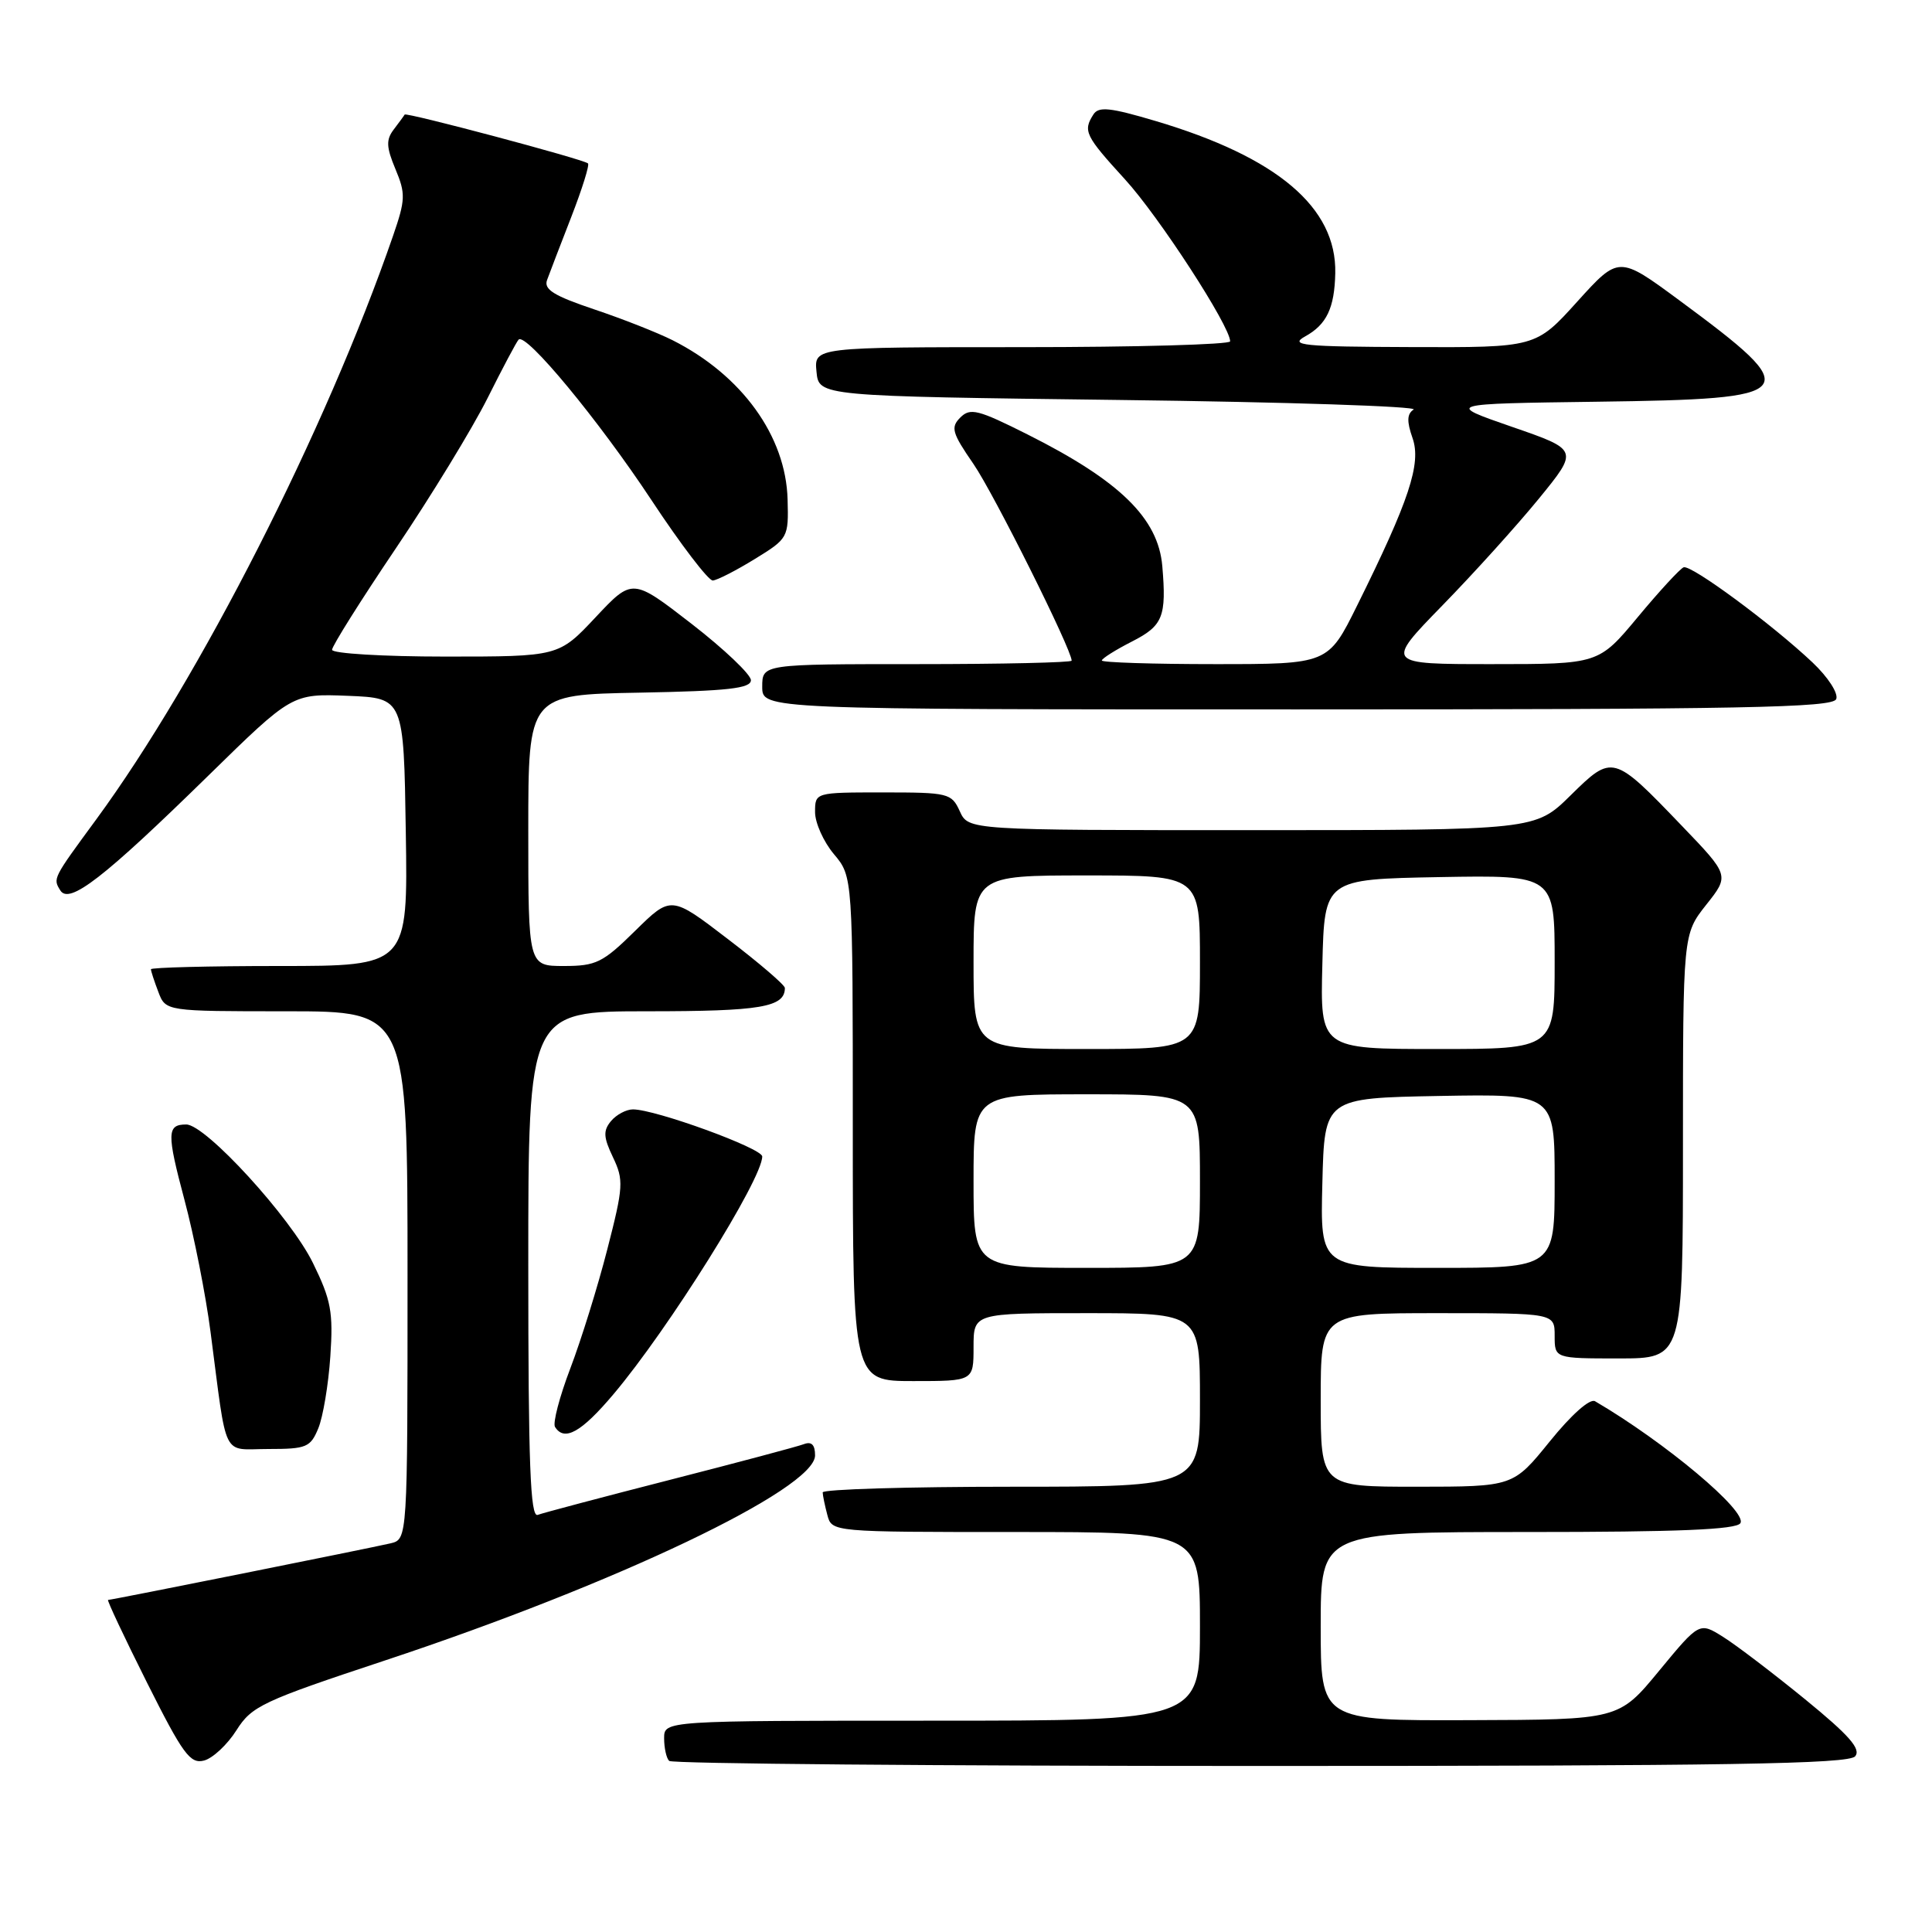 <?xml version="1.0" encoding="UTF-8" standalone="no"?>
<!DOCTYPE svg PUBLIC "-//W3C//DTD SVG 1.1//EN" "http://www.w3.org/Graphics/SVG/1.1/DTD/svg11.dtd" >
<svg xmlns="http://www.w3.org/2000/svg" xmlns:xlink="http://www.w3.org/1999/xlink" version="1.1" viewBox="0 0 256 256">
 <g >
 <path fill="currentColor"
d=" M 31.33 229.27 C 33.36 226.06 34.75 225.41 51.01 220.02 C 81.59 209.89 108.00 197.30 108.00 192.85 C 108.00 191.43 107.53 190.97 106.51 191.36 C 105.70 191.67 97.71 193.80 88.76 196.09 C 79.82 198.38 71.94 200.47 71.25 200.73 C 70.27 201.11 70.00 194.08 70.00 167.61 C 70.00 134.00 70.00 134.00 85.80 134.00 C 100.83 134.00 104.00 133.46 104.00 130.91 C 104.00 130.52 100.61 127.61 96.46 124.44 C 88.92 118.66 88.92 118.66 84.17 123.33 C 79.88 127.56 78.99 128.00 74.72 128.00 C 70.00 128.00 70.00 128.00 70.00 110.03 C 70.00 92.05 70.00 92.05 84.75 91.78 C 96.44 91.56 99.50 91.22 99.50 90.13 C 99.50 89.38 95.97 86.02 91.65 82.67 C 83.80 76.59 83.80 76.59 78.92 81.79 C 74.03 87.00 74.03 87.00 59.01 87.00 C 50.75 87.00 44.00 86.59 44.00 86.10 C 44.00 85.60 47.81 79.54 52.47 72.63 C 57.13 65.72 62.58 56.79 64.59 52.78 C 66.59 48.78 68.45 45.27 68.72 45.00 C 69.68 44.02 79.31 55.66 86.31 66.25 C 90.21 72.16 93.88 76.96 94.45 76.92 C 95.03 76.88 97.53 75.60 100.00 74.08 C 104.43 71.36 104.50 71.24 104.36 66.19 C 104.14 57.80 98.31 49.72 89.12 45.08 C 87.13 44.08 82.44 42.23 78.70 40.98 C 73.38 39.19 72.03 38.35 72.49 37.10 C 72.81 36.22 74.25 32.46 75.70 28.74 C 77.14 25.03 78.14 21.84 77.91 21.65 C 77.21 21.07 53.81 14.85 53.62 15.18 C 53.52 15.36 52.86 16.25 52.17 17.16 C 51.14 18.52 51.18 19.49 52.40 22.41 C 53.76 25.66 53.73 26.47 52.08 31.25 C 43.20 56.97 26.45 89.90 12.75 108.58 C 6.98 116.44 7.00 116.39 7.99 117.98 C 9.17 119.89 13.73 116.36 27.60 102.78 C 38.70 91.91 38.70 91.91 46.10 92.20 C 53.50 92.50 53.50 92.50 53.77 110.25 C 54.05 128.00 54.05 128.00 37.02 128.00 C 27.66 128.00 20.00 128.20 20.00 128.43 C 20.00 128.67 20.44 130.02 20.98 131.43 C 21.95 134.00 21.95 134.00 37.98 134.00 C 54.00 134.00 54.00 134.00 54.00 168.98 C 54.00 203.96 54.00 203.96 51.75 204.50 C 49.07 205.13 14.81 212.00 14.32 212.00 C 14.14 212.00 16.45 216.91 19.46 222.92 C 24.24 232.45 25.20 233.76 27.04 233.28 C 28.19 232.98 30.13 231.17 31.33 229.27 Z  M 245.82 232.72 C 246.62 231.75 245.03 229.94 239.19 225.17 C 234.96 221.72 230.08 218.00 228.34 216.91 C 225.18 214.92 225.18 214.92 219.84 221.39 C 214.50 227.87 214.50 227.87 194.75 227.93 C 175.00 228.00 175.00 228.00 175.00 215.50 C 175.00 203.00 175.00 203.00 202.44 203.00 C 222.35 203.00 230.08 202.68 230.61 201.83 C 231.57 200.27 220.62 191.09 211.35 185.67 C 210.66 185.28 208.22 187.45 205.35 191.00 C 200.50 196.99 200.50 196.99 187.75 197.00 C 175.00 197.00 175.00 197.00 175.00 185.50 C 175.00 174.00 175.00 174.00 190.50 174.00 C 206.00 174.00 206.00 174.00 206.00 177.00 C 206.00 180.00 206.00 180.00 214.50 180.00 C 223.00 180.00 223.00 180.00 223.00 151.89 C 223.00 123.79 223.00 123.79 226.08 119.89 C 229.17 116.00 229.17 116.00 222.83 109.40 C 213.75 99.94 213.67 99.92 208.10 105.40 C 203.43 110.00 203.43 110.00 165.88 110.00 C 128.32 110.00 128.32 110.00 127.18 107.50 C 126.09 105.10 125.67 105.00 117.02 105.00 C 108.00 105.00 108.00 105.00 108.00 107.61 C 108.00 109.04 109.13 111.55 110.50 113.18 C 113.00 116.15 113.00 116.15 113.00 149.58 C 113.00 183.00 113.00 183.00 121.00 183.00 C 129.00 183.00 129.00 183.00 129.00 178.50 C 129.00 174.00 129.00 174.00 144.00 174.00 C 159.00 174.00 159.00 174.00 159.00 185.50 C 159.00 197.00 159.00 197.00 134.00 197.00 C 120.25 197.00 109.01 197.34 109.01 197.75 C 109.02 198.16 109.30 199.51 109.63 200.75 C 110.23 203.00 110.23 203.00 134.62 203.00 C 159.00 203.00 159.00 203.00 159.00 215.50 C 159.00 228.00 159.00 228.00 123.50 228.00 C 88.00 228.00 88.00 228.00 88.00 230.33 C 88.00 231.62 88.30 232.97 88.67 233.33 C 89.03 233.70 124.30 234.00 167.04 234.00 C 228.90 234.00 244.97 233.74 245.82 232.72 Z  M 42.18 189.25 C 42.80 187.74 43.52 183.46 43.77 179.74 C 44.17 173.85 43.87 172.26 41.47 167.36 C 38.52 161.32 27.25 149.00 24.68 149.00 C 22.11 149.00 22.08 150.13 24.45 159.02 C 25.70 163.70 27.26 171.57 27.90 176.51 C 30.15 193.70 29.31 192.00 35.57 192.00 C 40.61 192.00 41.14 191.78 42.18 189.25 Z  M 81.28 184.75 C 88.55 176.15 101.00 156.26 101.00 153.24 C 101.00 152.15 86.85 147.00 83.87 147.00 C 82.98 147.00 81.67 147.70 80.96 148.55 C 79.91 149.82 79.95 150.68 81.22 153.34 C 82.66 156.36 82.61 157.23 80.47 165.55 C 79.21 170.47 77.00 177.57 75.57 181.32 C 74.14 185.07 73.23 188.56 73.54 189.07 C 74.77 191.05 77.02 189.80 81.28 184.75 Z  M 243.31 92.63 C 243.61 91.86 242.22 89.72 240.17 87.78 C 234.79 82.70 224.09 74.80 223.09 75.17 C 222.62 75.35 219.89 78.31 217.03 81.75 C 211.83 88.00 211.83 88.00 197.69 88.00 C 183.55 88.00 183.55 88.00 191.10 80.25 C 195.26 75.99 201.03 69.60 203.92 66.06 C 209.18 59.61 209.18 59.61 200.35 56.56 C 191.52 53.50 191.52 53.50 211.65 53.23 C 238.76 52.87 239.31 52.19 222.50 39.78 C 214.50 33.88 214.50 33.88 209.00 39.96 C 203.50 46.05 203.50 46.05 187.00 45.99 C 172.55 45.94 170.80 45.76 172.95 44.57 C 175.79 43.00 176.83 40.81 176.93 36.20 C 177.12 27.49 169.24 20.82 153.11 16.03 C 147.08 14.24 145.57 14.08 144.88 15.17 C 143.48 17.36 143.79 17.99 149.06 23.76 C 153.57 28.69 163.00 43.22 163.00 45.23 C 163.00 45.65 150.60 46.00 135.44 46.00 C 107.87 46.00 107.87 46.00 108.19 49.25 C 108.50 52.50 108.50 52.50 148.50 53.00 C 170.50 53.27 187.96 53.85 187.31 54.27 C 186.43 54.84 186.39 55.83 187.17 58.05 C 188.35 61.43 186.73 66.32 179.82 80.25 C 175.98 88.00 175.98 88.00 160.99 88.00 C 152.74 88.00 146.00 87.78 146.00 87.52 C 146.00 87.26 147.80 86.12 150.00 85.00 C 154.10 82.91 154.58 81.71 154.01 75.00 C 153.46 68.67 148.38 63.70 136.12 57.55 C 129.59 54.27 128.56 54.01 127.25 55.32 C 125.94 56.63 126.14 57.35 128.99 61.48 C 131.68 65.39 142.00 86.06 142.00 87.54 C 142.00 87.79 132.78 88.00 121.50 88.00 C 101.00 88.00 101.00 88.00 101.00 91.00 C 101.00 94.00 101.00 94.00 171.89 94.00 C 231.11 94.00 242.87 93.77 243.31 92.63 Z  M 129.00 156.50 C 129.00 145.00 129.00 145.00 144.00 145.00 C 159.00 145.00 159.00 145.00 159.00 156.50 C 159.00 168.00 159.00 168.00 144.00 168.00 C 129.00 168.00 129.00 168.00 129.00 156.50 Z  M 175.22 156.75 C 175.50 145.50 175.50 145.50 190.75 145.22 C 206.00 144.95 206.00 144.95 206.00 156.47 C 206.00 168.00 206.00 168.00 190.47 168.00 C 174.93 168.00 174.93 168.00 175.22 156.75 Z  M 129.00 127.50 C 129.00 116.00 129.00 116.00 144.00 116.00 C 159.00 116.00 159.00 116.00 159.00 127.50 C 159.00 139.00 159.00 139.00 144.00 139.00 C 129.00 139.00 129.00 139.00 129.00 127.50 Z  M 175.22 127.75 C 175.50 116.50 175.50 116.50 190.75 116.22 C 206.00 115.95 206.00 115.95 206.00 127.47 C 206.00 139.00 206.00 139.00 190.47 139.00 C 174.93 139.00 174.93 139.00 175.22 127.75 Z "/>
</g>
</svg>